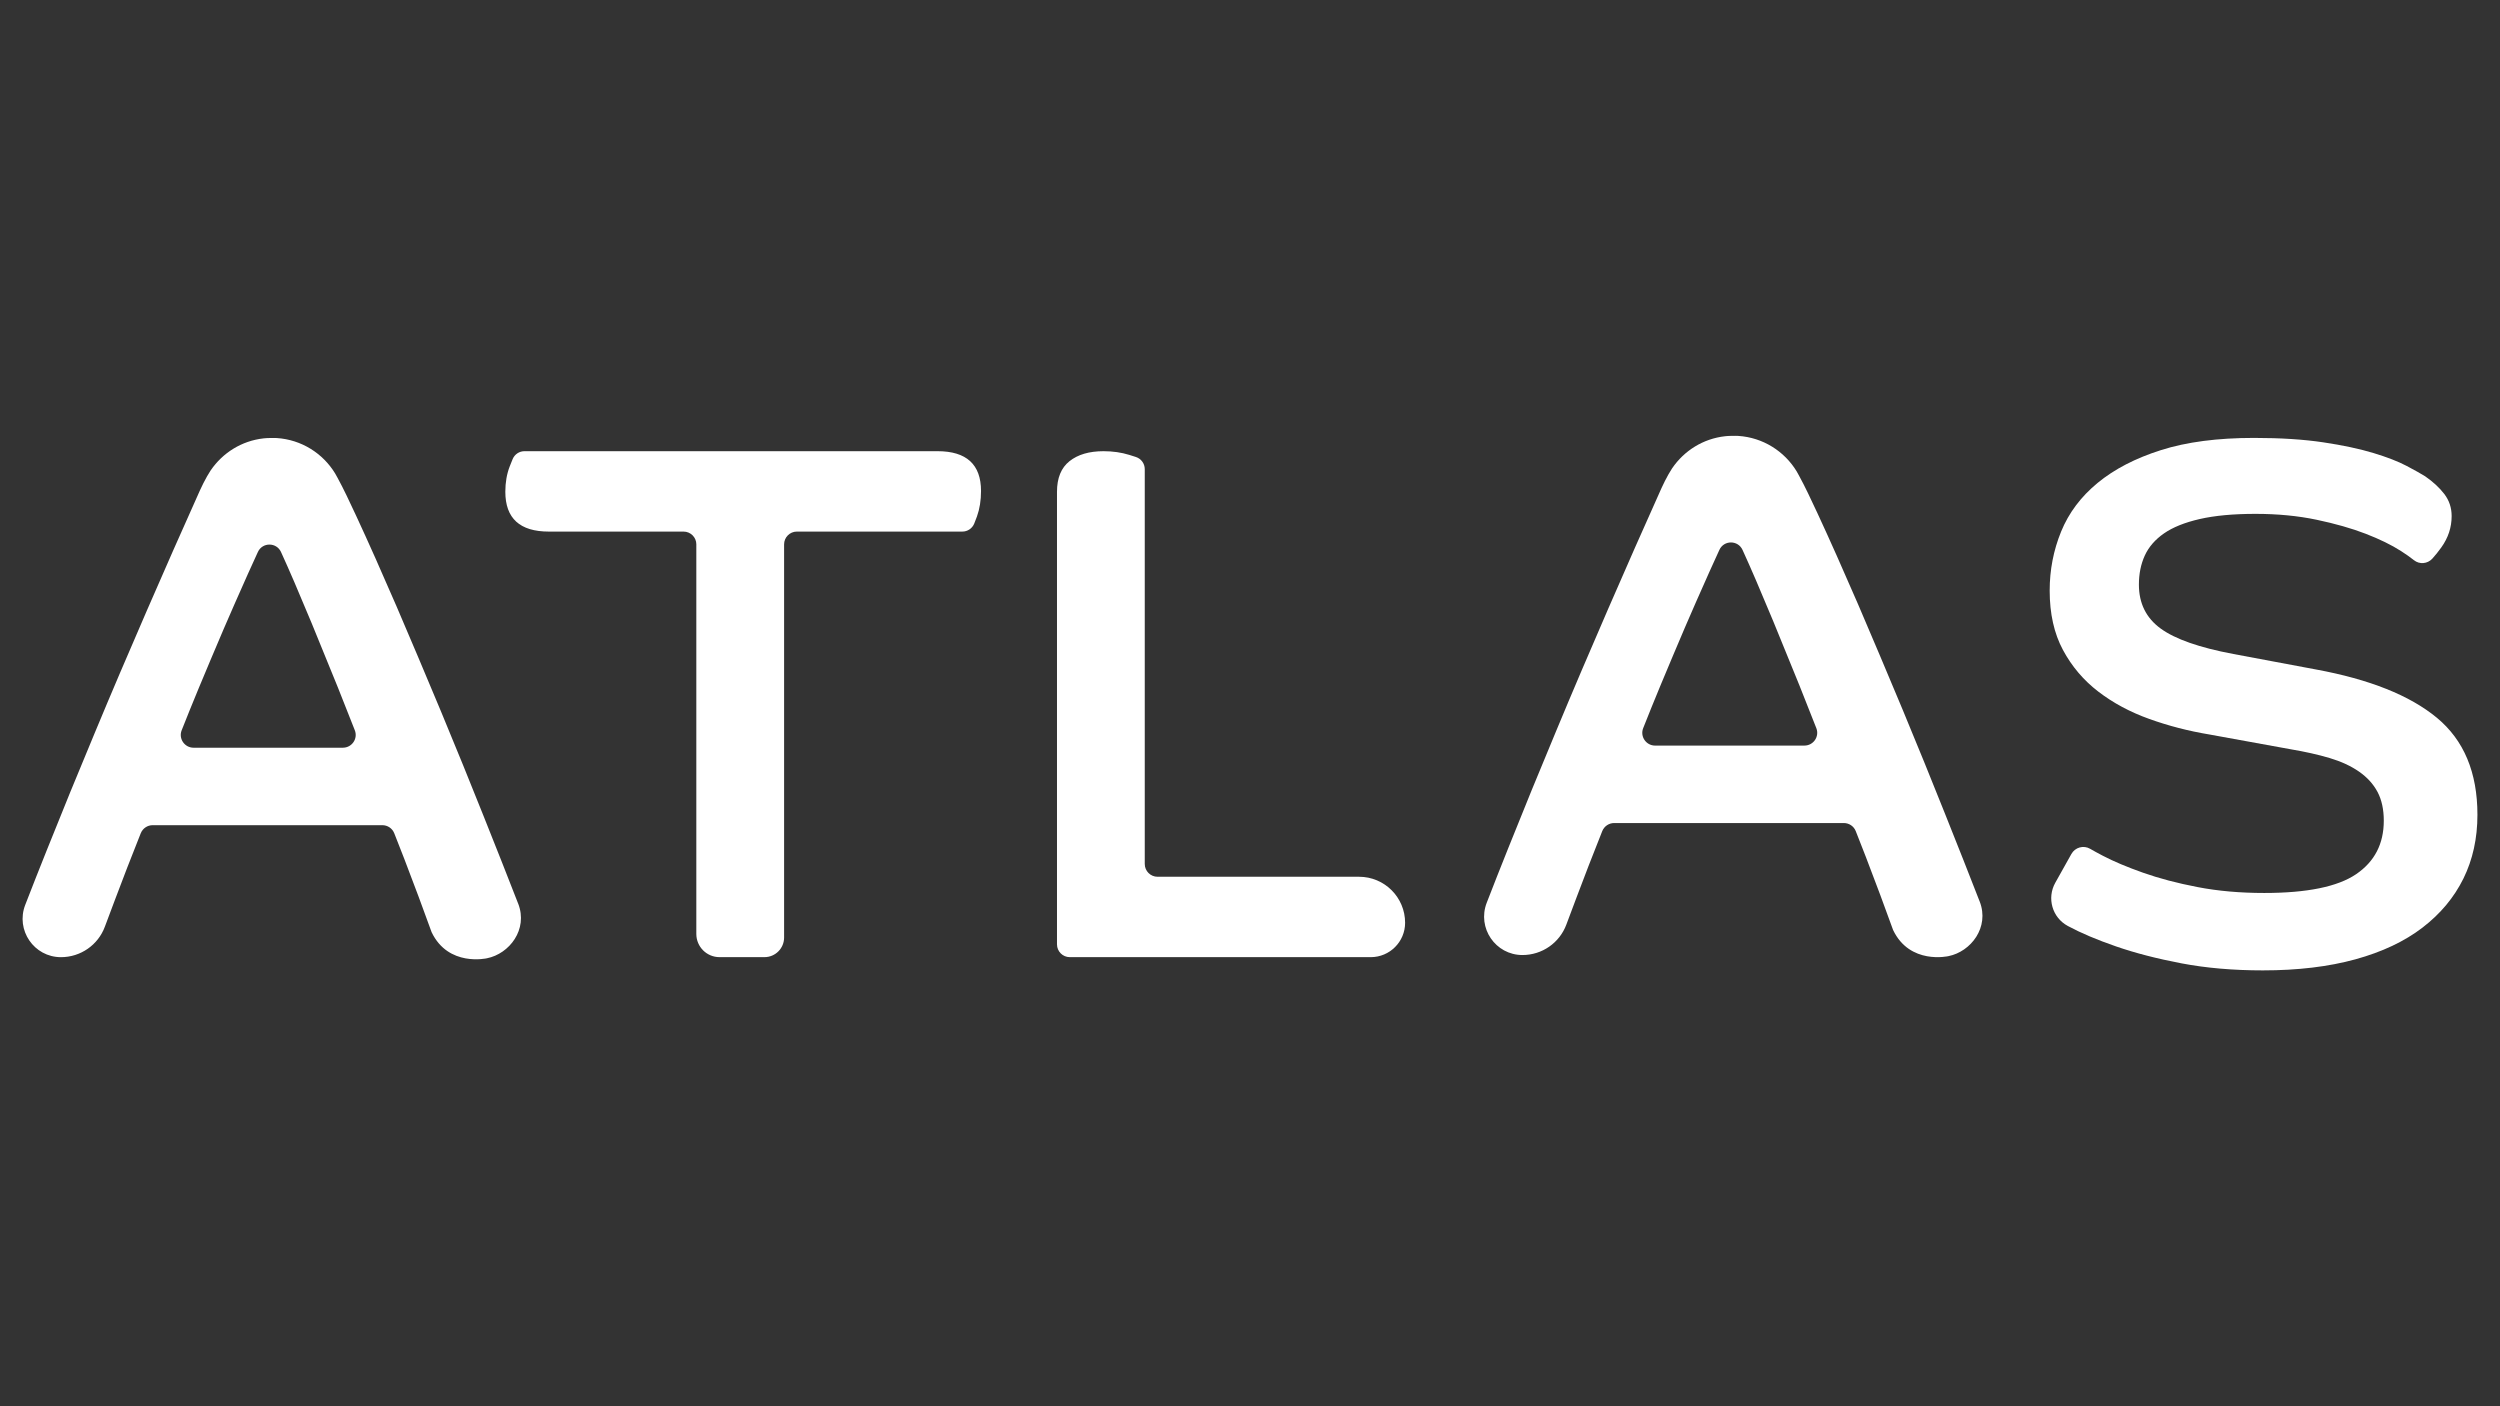 <?xml version="1.0" encoding="utf-8"?>
<!-- Generator: Adobe Illustrator 24.2.3, SVG Export Plug-In . SVG Version: 6.00 Build 0)  -->
<svg version="1.1" id="Ebene_1" xmlns="http://www.w3.org/2000/svg" xmlns:xlink="http://www.w3.org/1999/xlink" x="0px" y="0px"
	 viewBox="0 0 1920 1080" style="enable-background:new 0 0 1920 1080;" xml:space="preserve">
<rect x="0" y="0" width="1920" height="1080" fill="#333333" stroke="none"/>
<style type="text/css">
	.st0{fill:#FFFFFF;}
</style>
<g>
	<path class="st0" d="M397.74,693.45c-7.57-19.43-16.33-41.72-26.38-66.8c-10-25.14-20.86-51.78-32.53-79.9
		c-11.73-28.12-23.16-55.13-34.27-81.02c-11.17-25.83-21.54-49.17-31.17-69.9c-4.84-10.37-9.56-20.49-14.15-28.87
		c-0.5-0.93-1.06-1.92-1.55-2.79c-0.12-0.19-0.25-0.37-0.31-0.56c-9.37-15.4-25.83-25.95-44.82-27.19c-0.62-0.06-1.3-0.06-1.92-0.06
		c-2.05,0-4.03,0-6.02,0.12c-0.74,0-1.49,0.06-2.17,0.19c-16.89,1.86-31.48,11.17-40.6,24.52c-0.06,0.12-0.12,0.25-0.25,0.37
		c-0.87,1.37-1.8,2.86-2.67,4.41c0,0.06,0,0.12-0.06,0.12c-1.8,3.17-3.54,6.64-5.28,10.43c-13.6,30.23-27.25,61.21-41.04,92.94
		c-13.78,31.72-27.13,62.95-39.92,93.74c-12.85,30.73-25.14,60.78-36.81,90.02c-5.77,14.4-11.25,28.31-16.45,41.74
		c-7.49,19.33,6.72,40.15,27.45,40.15h0c15.04,0,28.5-9.33,33.72-23.43c2.34-6.32,4.9-13.14,7.68-20.46
		c5.92-15.79,12.53-32.89,19.86-51.25c1.49-3.74,5.13-6.23,9.15-6.23l176.42,0c4.03,0,7.64,2.45,9.13,6.2
		c2.38,5.98,4.97,12.6,7.76,19.82c3.72,9.87,7.45,19.56,11.05,29.18c3.54,9.62,6.89,18.62,9.87,26.94l0,0
		c12.86,26.97,42.53,20.07,42.53,20.07c17.24-3.45,31.65-22.12,24-41.9L397.74,693.45z M148.69,574.25
		c-6.91,0-11.71-6.95-9.17-13.38c4.13-10.48,8.45-21.12,12.93-31.94c6.46-15.52,12.85-30.67,19.24-45.63
		c5.65-13.04,11.11-25.58,16.45-37.44c0.74-1.68,1.49-3.35,2.23-5.03c2.68-5.9,5.24-11.53,7.68-16.88
		c3.48-7.62,14.31-7.61,17.78,0.02c1.52,3.35,3.15,6.98,4.9,10.9c1.74,3.97,3.54,8.01,5.34,12.23c4.22,9.87,8.69,20.42,13.35,31.66
		c6.58,16.08,13.28,32.47,20.11,49.29c4.68,11.63,9,22.58,12.99,32.85c2.5,6.44-2.27,13.34-9.18,13.34L148.69,574.25z"/>
	<path class="st0" d="M534.79,418.09c0-5.43-4.4-9.83-9.83-9.83H421.51c-22.28,0-33.42-10.19-33.42-30.59
		c0-7.17,1.13-13.68,3.4-19.54c0.82-2.12,1.56-3.98,2.24-5.58c1.54-3.67,5.09-6.04,9.07-6.04l317.21,0
		c22.27,0,33.42,10.2,33.42,30.59c0,7.18-1.04,13.69-3.12,19.54c-0.75,2.1-1.46,3.95-2.13,5.54c-1.55,3.68-5.1,6.07-9.09,6.07
		l-127.07,0c-5.43,0-9.83,4.4-9.83,9.83v301.94c0,8.32-6.74,15.06-15.06,15.06h-34.55c-9.83,0-17.8-7.97-17.8-17.8V418.09z"/>
	<path class="st0" d="M811.77,377.67c0-10.57,3.21-18.41,9.63-23.5c6.42-5.1,15.1-7.65,26.06-7.65c7.17,0,13.78,0.95,19.82,2.83
		c1.9,0.6,3.6,1.14,5.09,1.62c4.06,1.32,6.8,5.08,6.8,9.35l0,303.2c0,5.43,4.4,9.83,9.83,9.83h154.77
		c19.53,0,35.35,15.83,35.35,35.35v0c0,14.57-11.81,26.39-26.39,26.39H821.6c-5.43,0-9.83-4.4-9.83-9.83V377.67z"/>
	<path class="st0" d="M1590.82,655.87c2.86-5.12,9.32-6.94,14.4-3.99c2.84,1.65,6.09,3.42,9.73,5.32
		c8.3,4.35,18.59,8.69,30.87,13.03c12.26,4.35,26.24,8.03,41.91,11.05c15.67,3.03,32.76,4.53,51.26,4.53
		c32.85,0,56.36-4.82,70.52-14.44c14.16-9.63,21.24-23.31,21.24-41.07c0-8.68-1.61-16.05-4.81-22.09
		c-3.21-6.04-7.93-11.23-14.16-15.57c-6.23-4.34-13.79-7.83-22.66-10.48c-8.88-2.64-18.98-4.9-30.31-6.8l-62.31-11.33
		c-15.86-2.64-31.15-6.6-45.88-11.89c-14.73-5.28-27.75-12.27-39.09-20.96c-11.33-8.68-20.39-19.35-27.18-32
		c-6.8-12.65-10.2-27.84-10.2-45.6c0-15.86,2.92-30.96,8.78-45.32c5.85-14.34,15.2-26.81,28.04-37.38
		c12.83-10.57,29.07-18.98,48.71-25.21c19.62-6.23,43.41-9.35,71.36-9.35c20.39,0,38.14,1.13,53.25,3.4
		c15.1,2.26,27.94,5.01,38.52,8.21c10.57,3.21,19.06,6.51,25.49,9.91c6.41,3.4,11.13,6.04,14.16,7.93
		c6.03,4.16,10.94,8.69,14.73,13.6c3.77,4.91,5.66,10.58,5.66,16.99c0,8.69-2.64,16.71-7.93,24.07c-2.37,3.3-4.67,6.17-6.89,8.6
		c-3.7,4.06-9.83,4.63-14.13,1.2c-2.75-2.19-6.04-4.52-9.86-6.97c-7.36-4.72-16.42-9.15-27.18-13.31
		c-10.76-4.15-23.32-7.74-37.67-10.76c-14.36-3.02-30.02-4.53-47.02-4.53s-31.25,1.33-42.77,3.96
		c-11.52,2.65-20.67,6.33-27.47,11.05c-6.8,4.73-11.71,10.39-14.73,16.99c-3.03,6.61-4.53,14.07-4.53,22.37
		c0,14.36,5.57,25.59,16.71,33.7c11.13,8.12,29.74,14.64,55.79,19.54l63.44,11.89c41.15,7.56,72.12,19.92,92.9,37.1
		c20.76,17.19,31.15,42.01,31.15,74.49c0,18.12-3.6,34.46-10.76,49c-7.18,14.54-17.65,27.1-31.43,37.67
		c-13.79,10.58-30.97,18.69-51.54,24.36c-20.59,5.66-44.28,8.49-71.08,8.49c-22.66,0-43.43-1.79-62.31-5.38
		c-18.89-3.59-35.68-7.93-50.42-13.03c-14.73-5.1-27-10.29-36.81-15.58c-0.1-0.05-0.2-0.11-0.29-0.16
		c-11.9-6.4-16.18-21.35-9.58-33.14L1590.82,655.87z"/>
	<path class="st0" d="M1520.17,691.81c-7.57-19.43-16.33-41.72-26.38-66.8c-10-25.14-20.86-51.78-32.53-79.9
		c-11.73-28.12-23.16-55.13-34.27-81.02c-11.18-25.83-21.54-49.17-31.17-69.9c-4.84-10.37-9.56-20.49-14.15-28.87
		c-0.5-0.93-1.06-1.92-1.55-2.79c-0.12-0.19-0.25-0.37-0.31-0.56c-9.37-15.4-25.83-25.95-44.82-27.19c-0.62-0.06-1.3-0.06-1.92-0.06
		c-2.05,0-4.03,0-6.02,0.12c-0.74,0-1.49,0.06-2.17,0.19c-16.89,1.86-31.48,11.17-40.6,24.52c-0.06,0.12-0.12,0.25-0.25,0.37
		c-0.87,1.37-1.8,2.86-2.67,4.41c0,0.06,0,0.12-0.06,0.12c-1.8,3.17-3.54,6.64-5.28,10.43c-13.6,30.23-27.25,61.21-41.04,92.94
		c-13.78,31.72-27.13,62.95-39.92,93.74c-12.85,30.73-25.14,60.78-36.81,90.02c-5.77,14.4-11.25,28.31-16.45,41.74
		c-7.49,19.33,6.72,40.15,27.45,40.15h0c15.04,0,28.5-9.33,33.72-23.43c2.34-6.32,4.9-13.14,7.68-20.46
		c5.92-15.79,12.53-32.89,19.86-51.25c1.49-3.74,5.13-6.23,9.15-6.23l176.42,0c4.03,0,7.64,2.45,9.13,6.2
		c2.38,5.98,4.97,12.6,7.76,19.82c3.72,9.87,7.45,19.56,11.05,29.18c3.54,9.62,6.89,18.62,9.87,26.94l0,0
		c12.86,26.97,42.53,20.07,42.53,20.07c17.24-3.45,31.65-22.12,24-41.9L1520.17,691.81z M1271.13,572.62
		c-6.91,0-11.71-6.95-9.17-13.38c4.13-10.48,8.45-21.12,12.93-31.94c6.46-15.52,12.85-30.67,19.24-45.63
		c5.65-13.04,11.11-25.58,16.45-37.44c0.74-1.68,1.49-3.35,2.23-5.03c2.68-5.9,5.24-11.53,7.68-16.88
		c3.48-7.62,14.31-7.61,17.78,0.02c1.52,3.35,3.15,6.98,4.9,10.9c1.74,3.97,3.54,8.01,5.34,12.23c4.22,9.87,8.69,20.42,13.35,31.66
		c6.58,16.08,13.28,32.47,20.11,49.29c4.68,11.63,9,22.58,12.99,32.85c2.5,6.44-2.27,13.34-9.18,13.34L1271.13,572.62z"/>
</g>
</svg>

